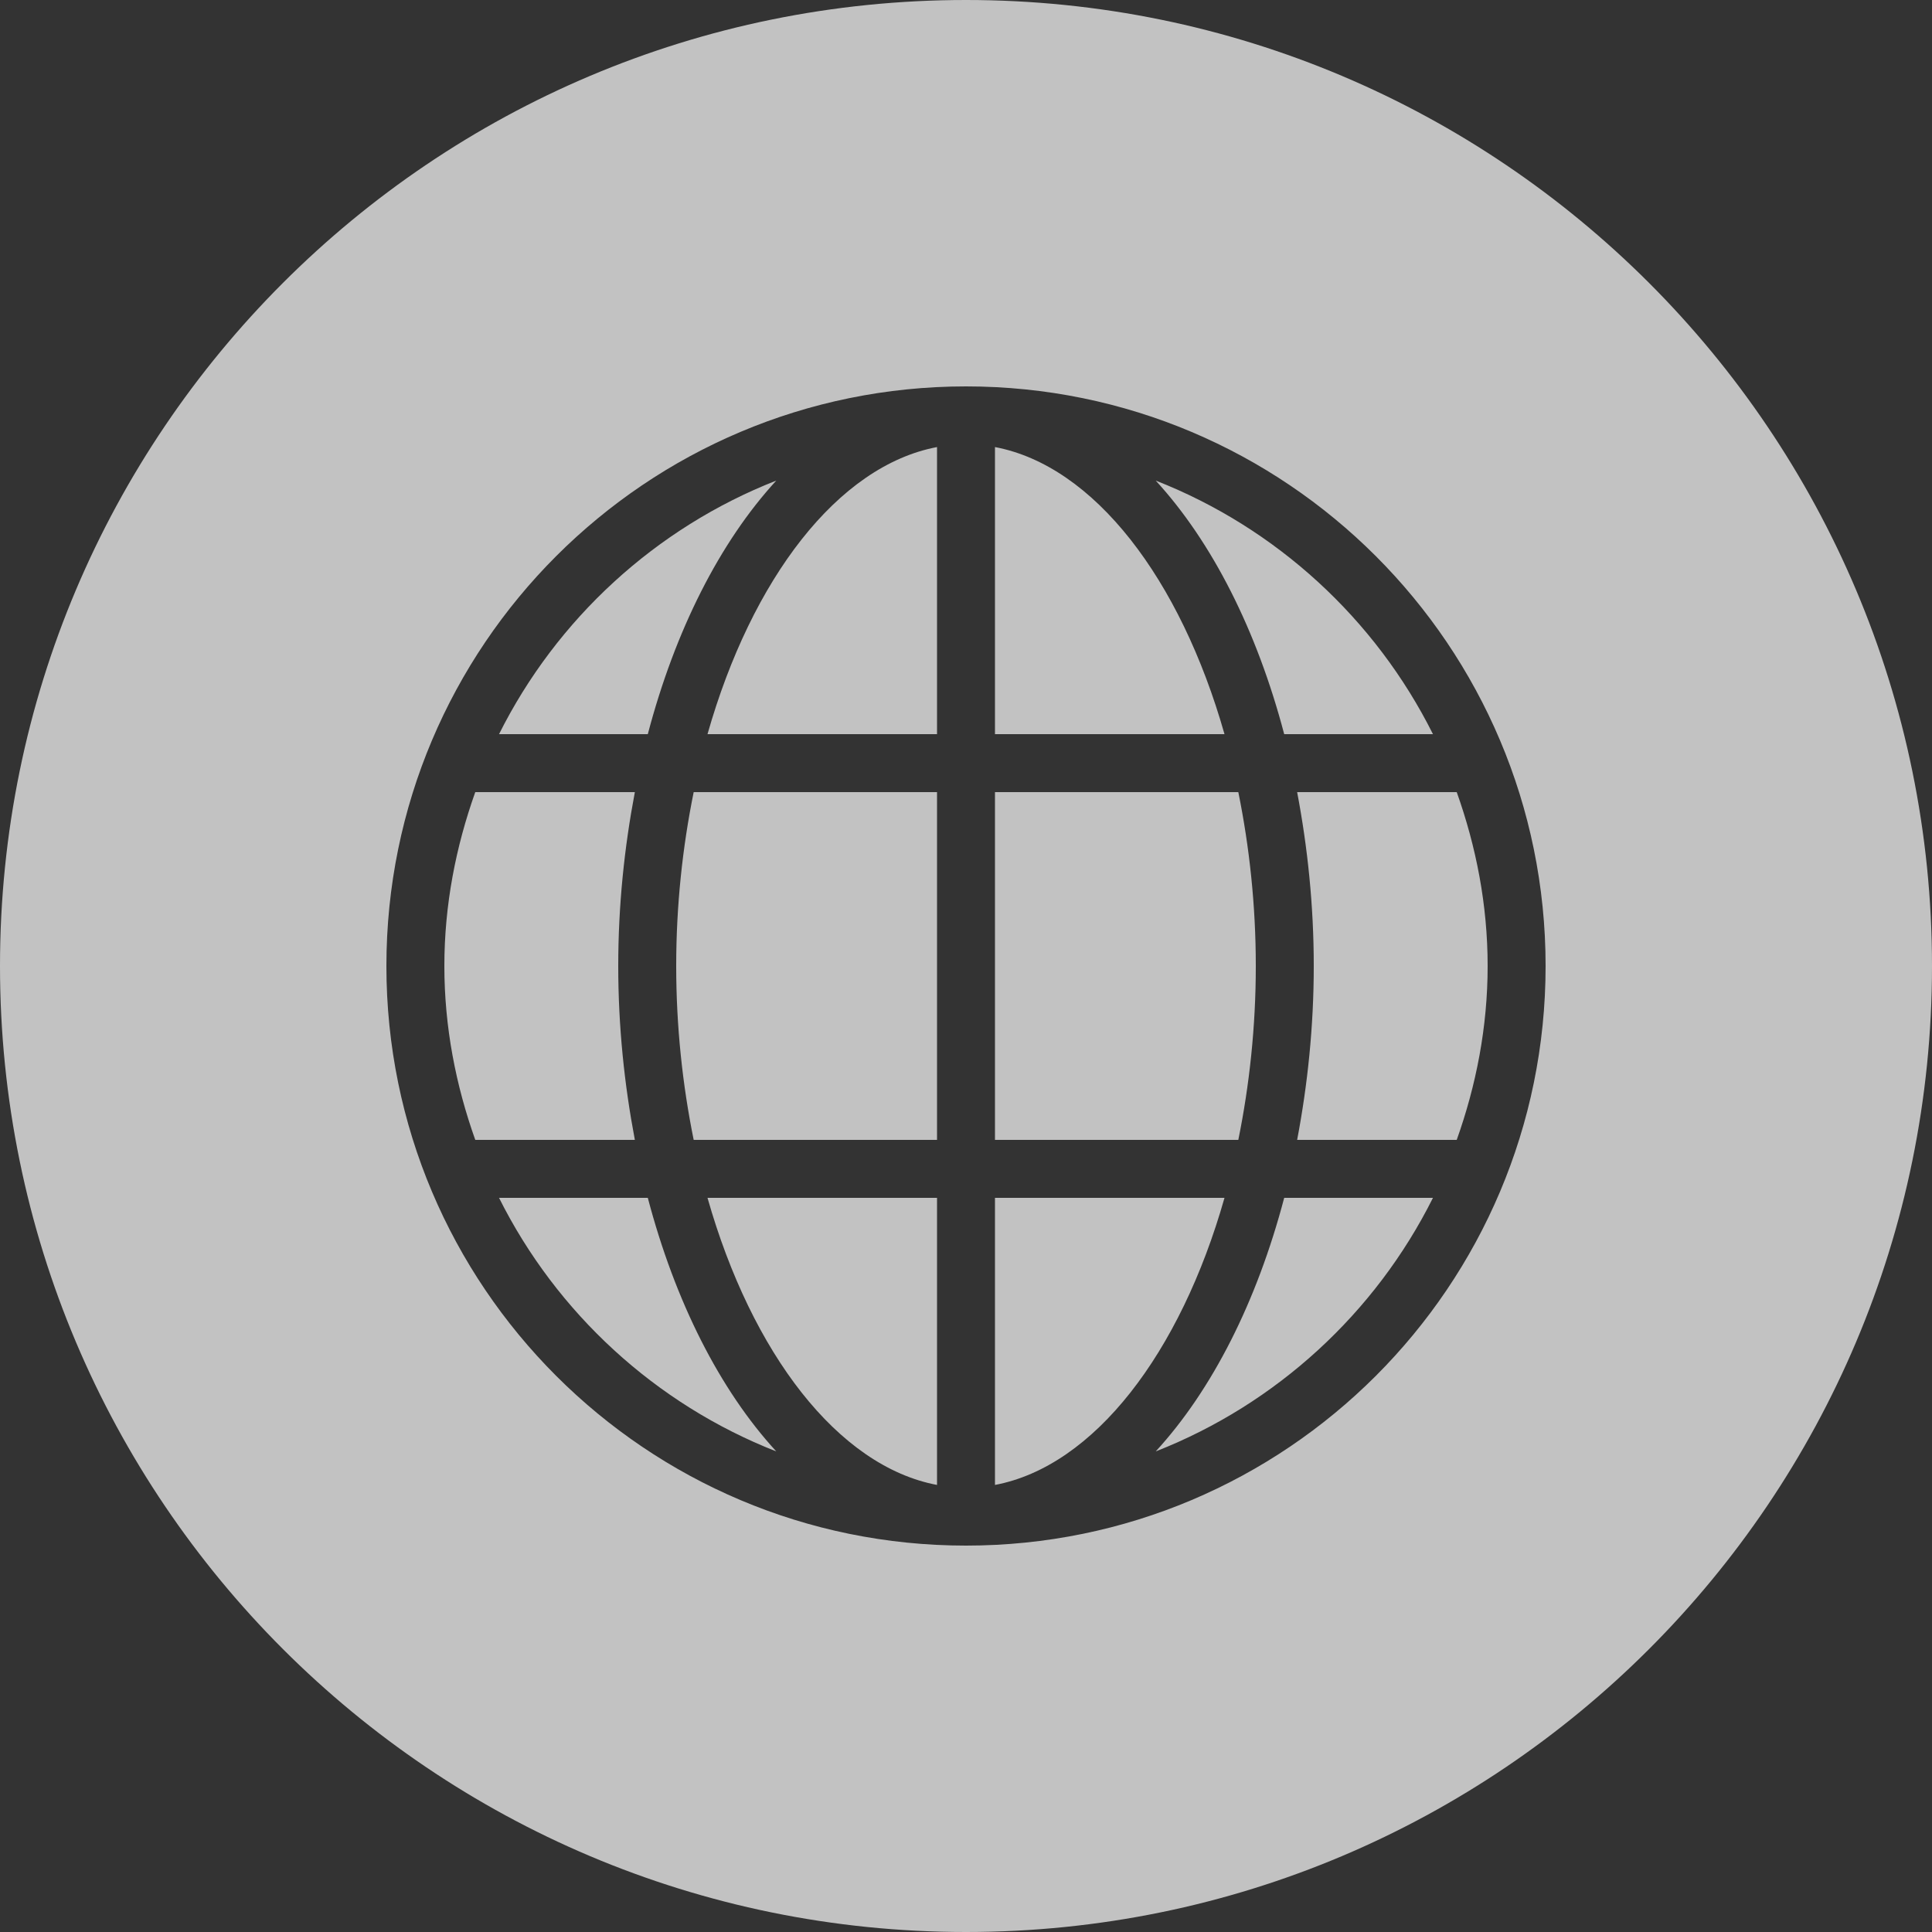 <svg width="20" height="20" viewBox="0 0 20 20" fill="none" xmlns="http://www.w3.org/2000/svg">
<rect x="0" y="0" width="20" height="20" fill="#333333" stroke="none"/>
<g clip-path="url(#clip0_280_5227)">
<path fill-rule="evenodd" clip-rule="evenodd" d="M10 20C15.523 20 20 15.523 20 10C20 4.477 15.523 0 10 0C4.477 0 0 4.477 0 10C0 15.523 4.477 20 10 20ZM4 10C4 6.686 6.686 4 10 4C13.314 4 16 6.686 16 10C16 13.314 13.314 16 10 16C6.686 16 4 13.314 4 10ZM6.706 7.6C6.989 6.525 7.452 5.611 8.036 4.975C6.786 5.465 5.762 6.408 5.166 7.6H6.706ZM4.92 8.2C4.719 8.764 4.6 9.367 4.6 10C4.6 10.633 4.719 11.236 4.92 11.8H6.572C6.464 11.231 6.4 10.629 6.4 10C6.4 9.371 6.464 8.769 6.572 8.2H4.92ZM6.706 12.4H5.166C5.762 13.592 6.786 14.535 8.036 15.025C7.452 14.389 6.989 13.475 6.706 12.4ZM7.324 12.4C7.781 14.007 8.673 15.178 9.7 15.372V12.4H7.324ZM7.181 11.8H9.7V8.2H7.181C7.066 8.766 7 9.372 7 10C7 10.628 7.066 11.234 7.181 11.8ZM7.324 7.6H9.7V4.628C8.673 4.822 7.781 5.993 7.324 7.6ZM13.294 7.6H14.834C14.238 6.408 13.214 5.465 11.964 4.975C12.548 5.611 13.011 6.525 13.294 7.6ZM12.676 7.6C12.219 5.993 11.327 4.822 10.3 4.628V7.6H12.676ZM12.819 8.2H10.3V11.8H12.819C12.934 11.234 13 10.628 13 10C13 9.372 12.934 8.766 12.819 8.2ZM10.3 12.4V15.372C11.327 15.178 12.219 14.007 12.676 12.4H10.3ZM13.294 12.4C13.011 13.475 12.548 14.389 11.964 15.025C13.214 14.535 14.238 13.592 14.834 12.4H13.294ZM13.6 10C13.6 10.629 13.536 11.231 13.428 11.8H15.08C15.281 11.236 15.4 10.633 15.4 10C15.4 9.367 15.281 8.764 15.08 8.2H13.428C13.536 8.769 13.6 9.371 13.6 10Z" fill="white" fill-opacity="0.7"/>
</g>
<defs>
<clipPath id="clip0_280_5227">
<rect width="20" height="20" fill="white"/>
</clipPath>
</defs>
</svg>
